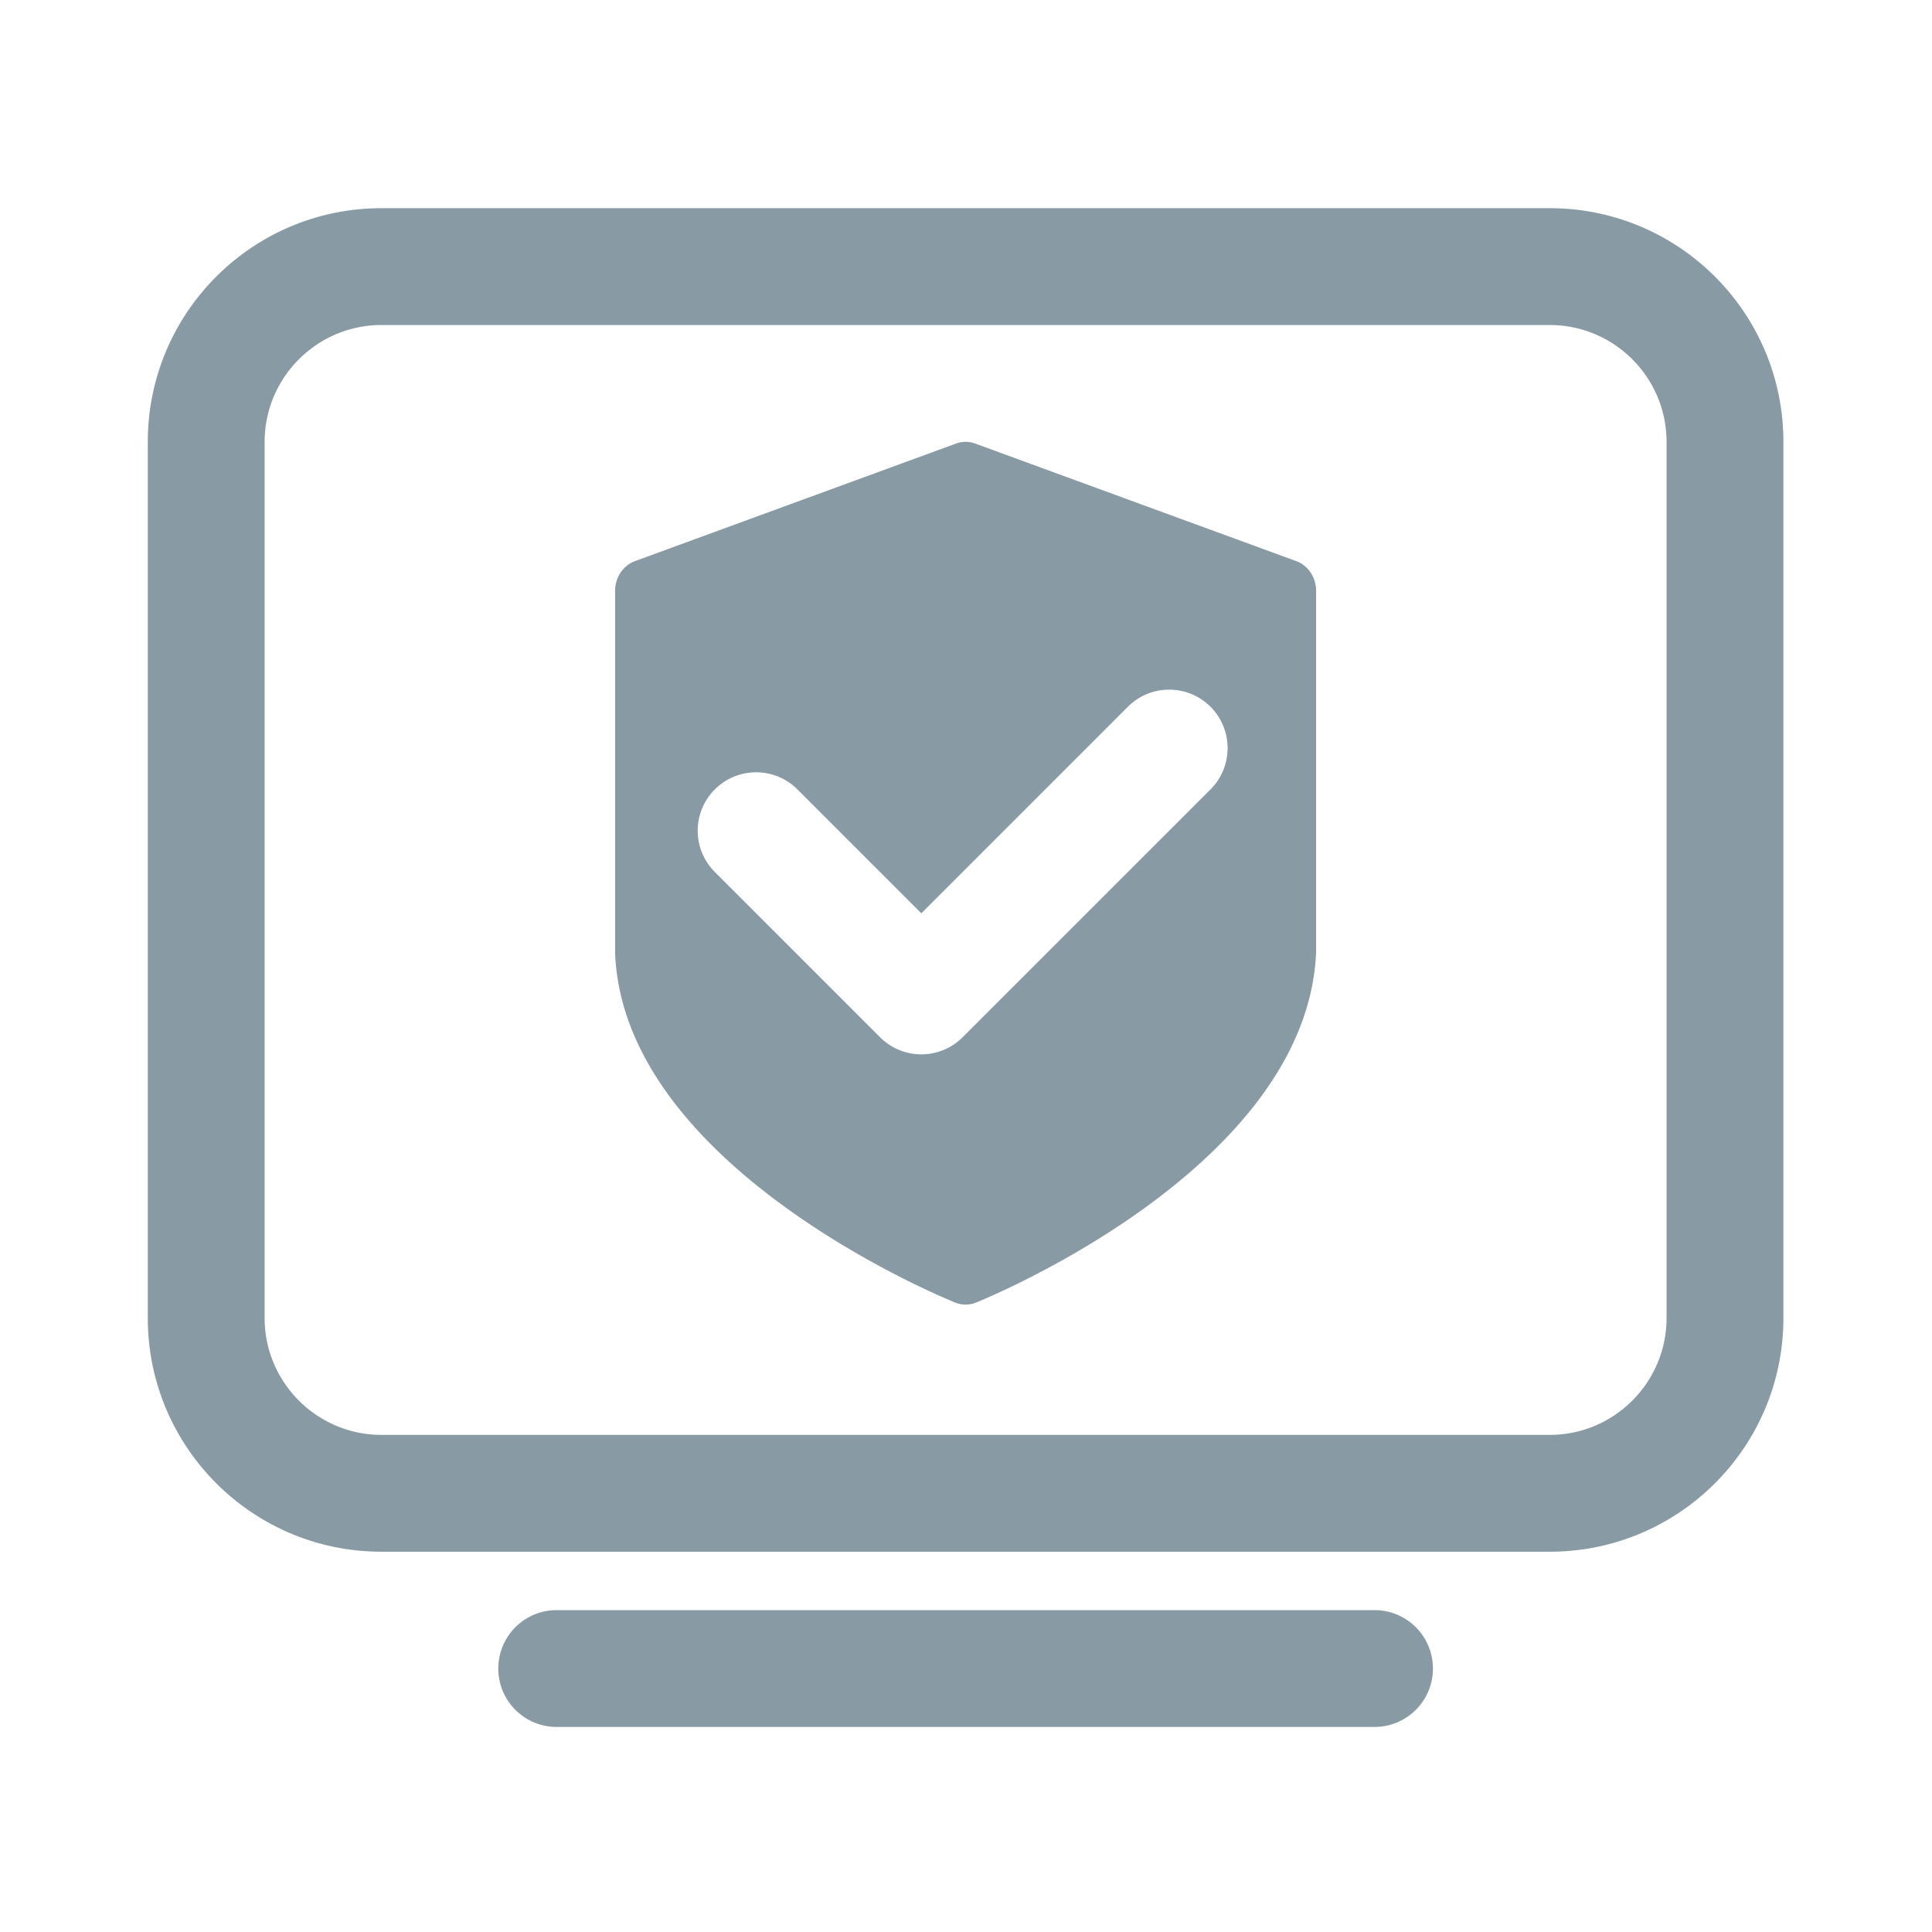 <?xml version="1.0" standalone="no"?><!DOCTYPE svg PUBLIC "-//W3C//DTD SVG 1.1//EN" "http://www.w3.org/Graphics/SVG/1.1/DTD/svg11.dtd"><svg class="icon" width="11px" height="11.00px" viewBox="0 0 1024 1024" version="1.1" xmlns="http://www.w3.org/2000/svg"><path fill="#889aa4" d="M821.396 110.344H202.188c-68.398 0-123.85 55.452-123.85 123.843v464.41c0 68.391 55.452 123.843 123.85 123.843h619.208c68.397 0 123.843-55.452 123.843-123.843v-464.41c-0.001-68.391-55.446-123.843-123.843-123.843z m61.917 588.253c0 34.133-27.78 61.92-61.918 61.92H202.188c-34.136 0-61.925-27.787-61.925-61.92v-464.41c0-34.136 27.789-61.921 61.925-61.921h619.208c34.138 0 61.918 27.786 61.918 61.921v464.41zM728.519 853.401H295.064c-17.109 0-30.959 13.845-30.959 30.959 0 17.111 13.85 30.959 30.959 30.959h433.454c17.111 0 30.959-13.848 30.959-30.959 0.001-17.114-13.847-30.959-30.958-30.959zM687.035 297.407l-170.163-62.314a14.71 14.71 0 0 0-10.161 0l-170.163 62.314c-6.284 2.299-10.525 8.618-10.525 15.725v192.325c4.781 112.866 173.074 182.014 180.205 184.914a14.86 14.86 0 0 0 5.563 1.091c1.877 0 3.751-0.362 5.564-1.091 7.131-2.9 175.419-72.048 180.204-185.67v-191.57c0.001-7.107-4.241-13.425-10.524-15.724z m-45.446 121.001L510.217 549.75c-6.047 6.046-13.968 9.073-21.89 9.073s-15.843-3.027-21.89-9.073l-87.559-87.562c-12.099-12.093-12.099-31.715 0-43.78 12.093-12.092 31.681-12.092 43.779 0l65.669 65.669 109.483-109.48c12.064-12.096 31.688-12.096 43.778 0 12.096 12.096 12.096 31.719 0.002 43.811z" /></svg>